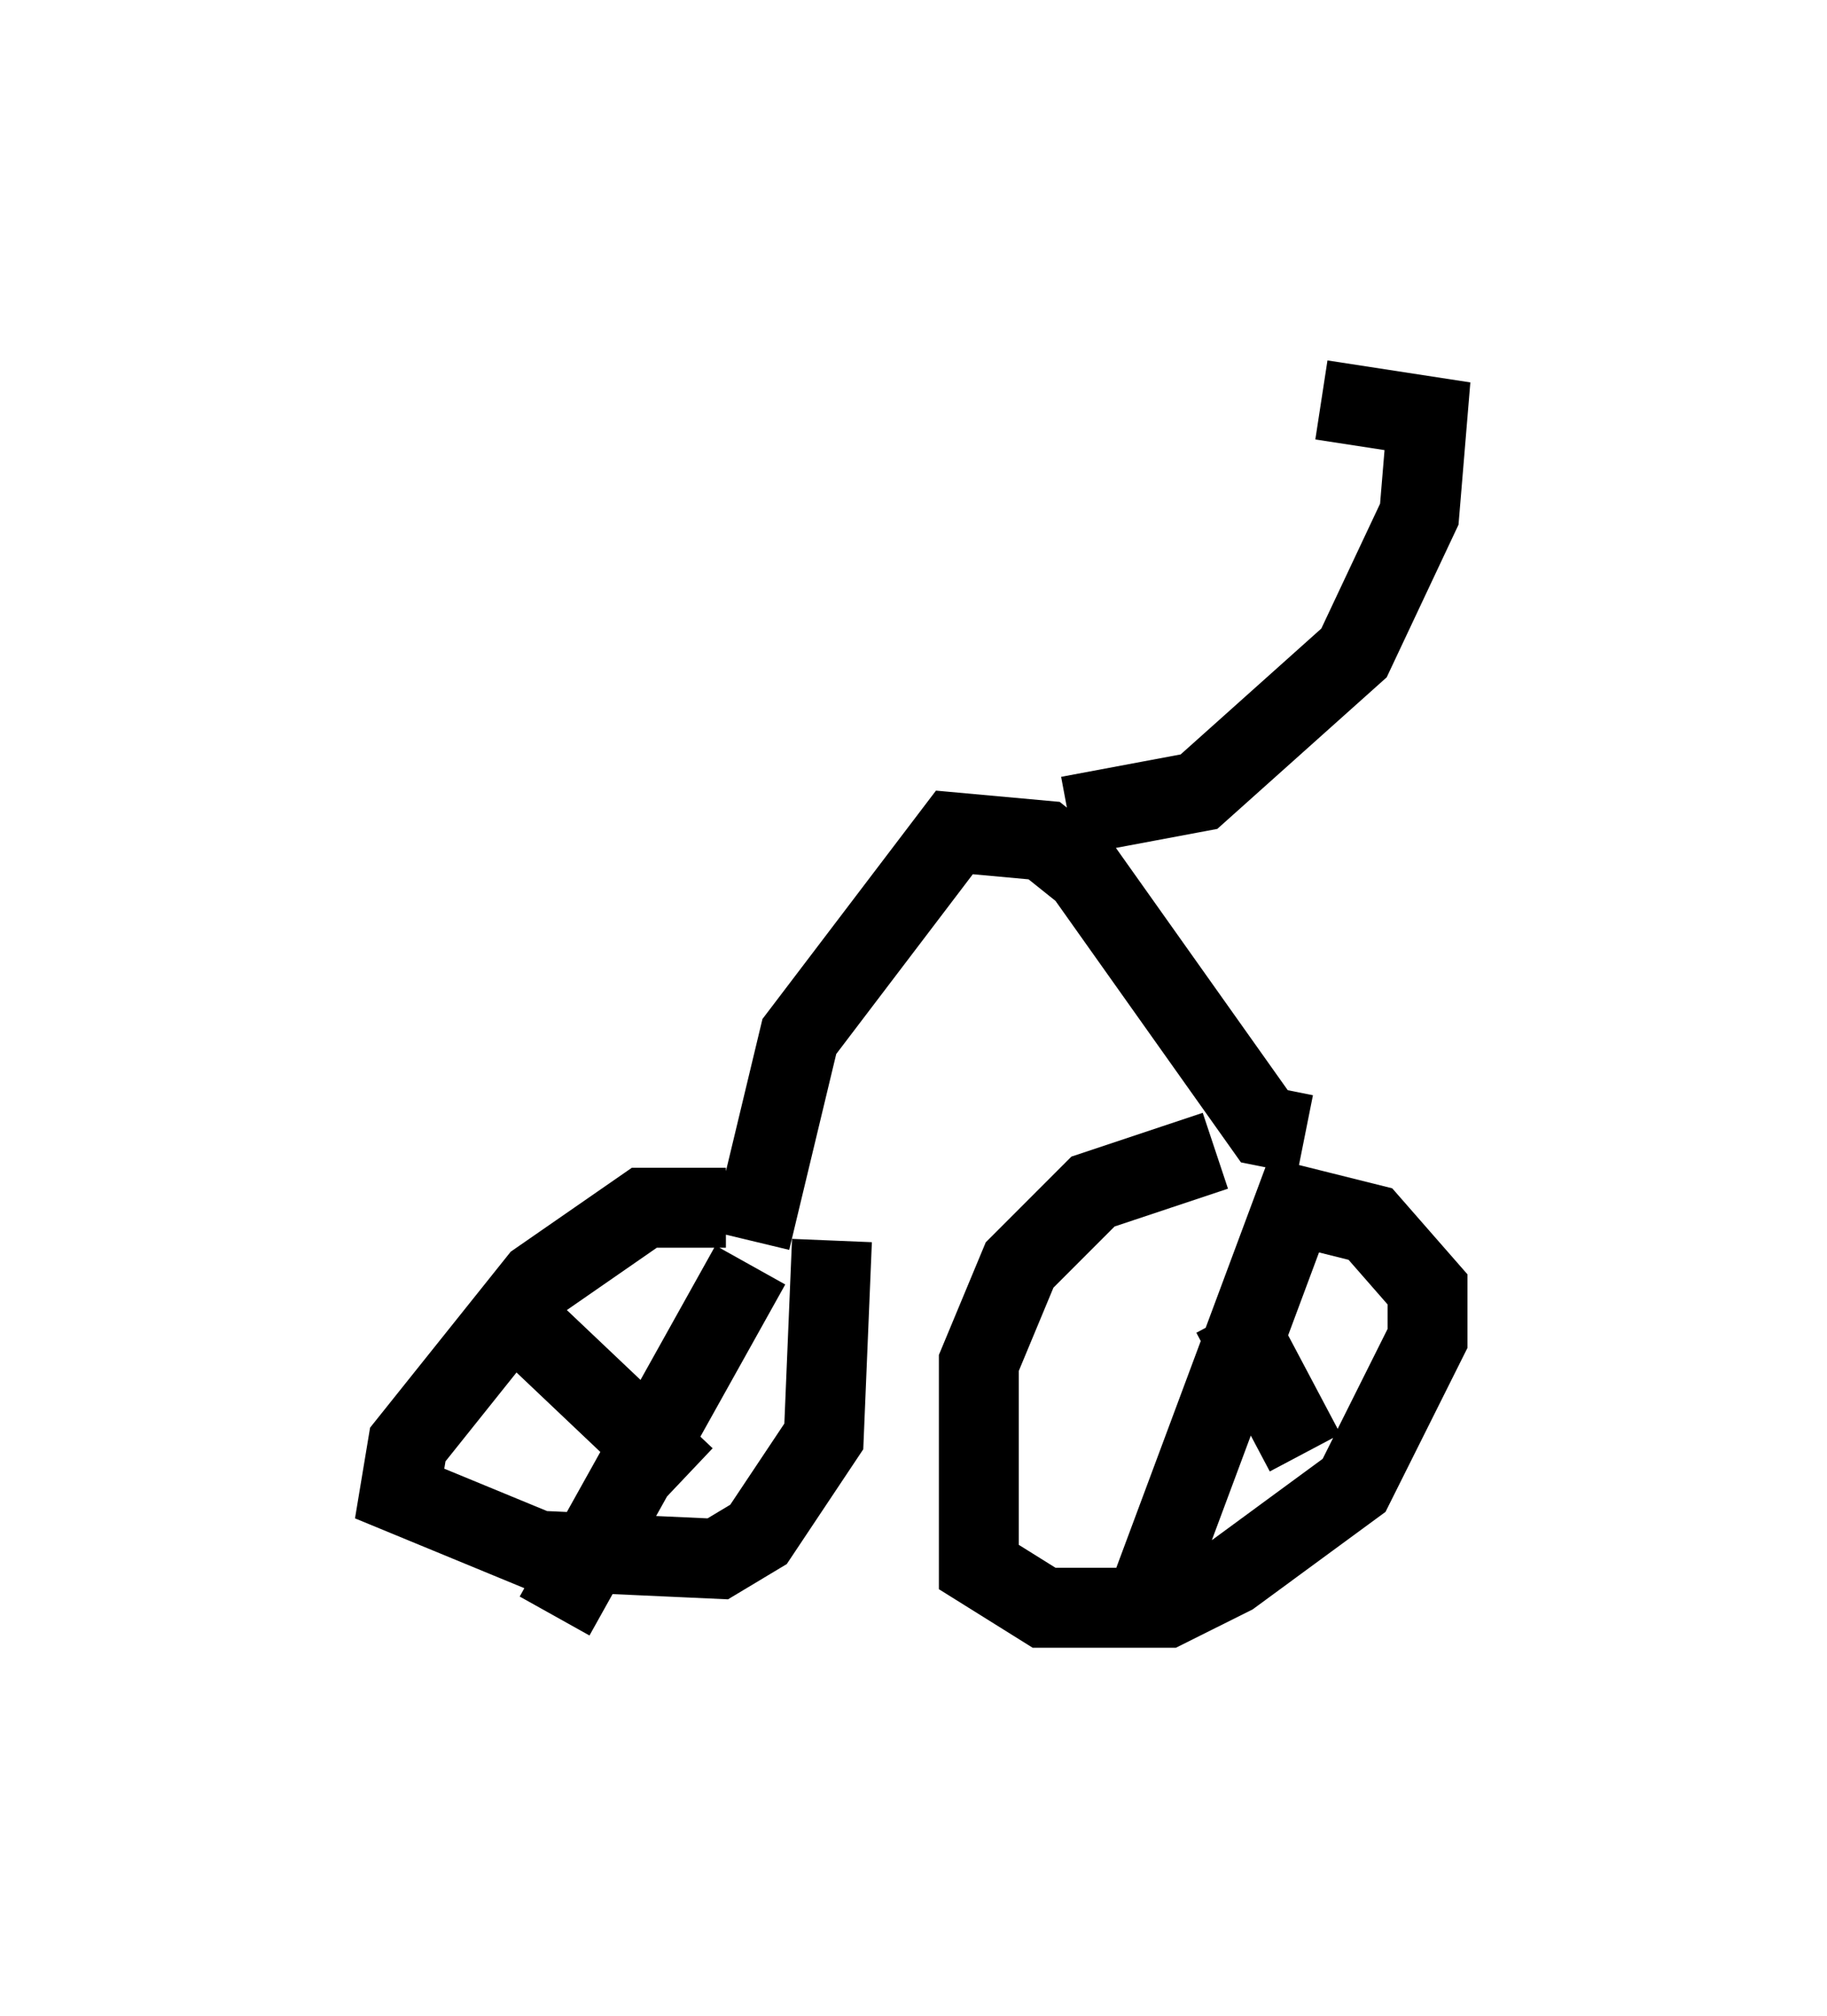 <?xml version="1.0" encoding="utf-8" ?>
<svg baseProfile="full" height="25.211" version="1.1" width="22.863" xmlns="http://www.w3.org/2000/svg" xmlns:ev="http://www.w3.org/2001/xml-events" xmlns:xlink="http://www.w3.org/1999/xlink"><defs /><rect fill="white" height="25.211" width="22.863" x="0" y="0" /><path d="M16.638, 14.596 m-1.429, -0.204 l-1.531, 0.51 -0.919, 0.919 l-0.51, 1.225 0.0, 2.552 l0.817, 0.51 1.531, 0.0 l0.817, -0.408 1.531, -1.123 l0.919, -1.838 0.0, -0.613 l-0.715, -0.817 -1.225, -0.306 m-6.84, 0.102 l-1.021, 0.0 -1.327, 0.919 l-1.633, 2.042 -0.102, 0.613 l1.735, 0.715 2.246, 0.102 l0.51, -0.306 0.817, -1.225 l0.102, -2.45 m-1.021, 0.306 l-2.45, 4.39 m-0.306, -3.573 l1.94, 1.838 m7.758, -3.777 l-1.94, 5.206 m1.021, -3.471 l0.919, 1.735 m0.0, -3.981 l-0.51, -0.102 -2.246, -3.165 l-0.51, -0.408 -1.123, -0.102 l-1.94, 2.552 -0.613, 2.552 m3.981, -5.308 l1.633, -0.306 1.94, -1.735 l0.817, -1.735 0.102, -1.225 l-1.327, -0.204 " fill="none" stroke="black" stroke-width="1" /></svg>